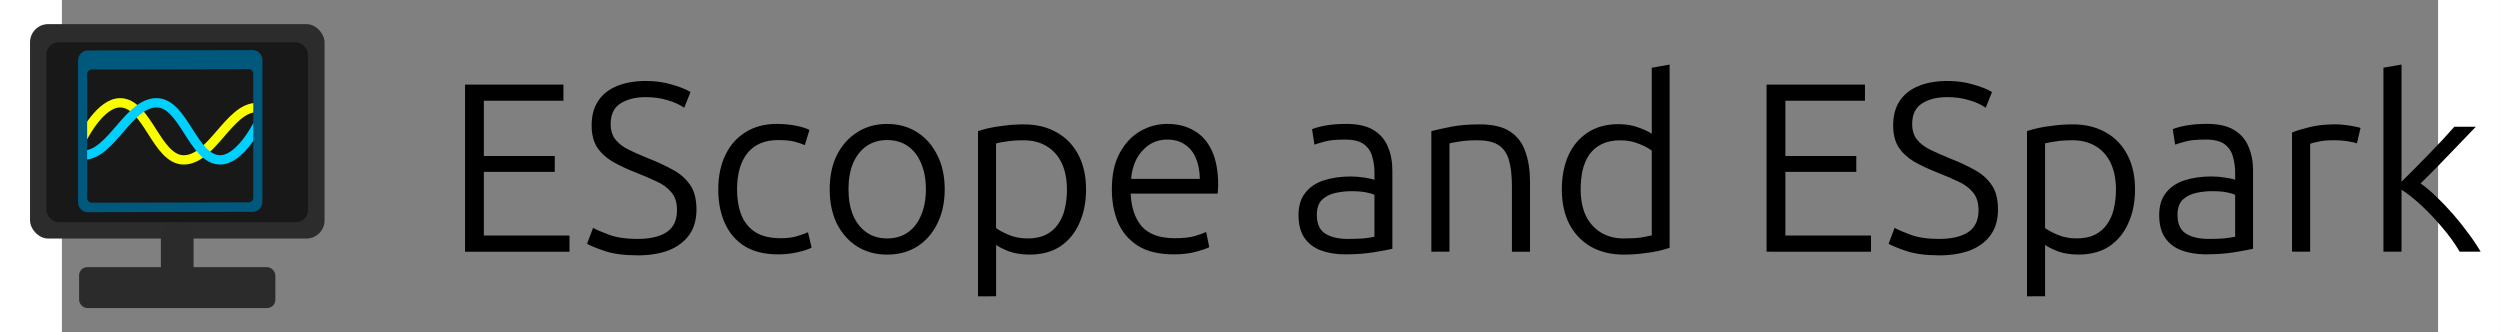<?xml version="1.0" encoding="UTF-8" standalone="no"?>
<!-- Created with Inkscape (http://www.inkscape.org/) -->

<svg
   width="114.489mm"
   height="15.208mm"
   viewBox="0 0 114.489 15.208"
   version="1.1"
   id="svg147"
   xml:space="preserve"
   inkscape:version="1.3.2 (1:1.3.2+202311252150+091e20ef0f)"
   sodipodi:docname="banner.svg"
   xmlns:inkscape="http://www.inkscape.org/namespaces/inkscape"
   xmlns:sodipodi="http://sodipodi.sourceforge.net/DTD/sodipodi-0.dtd"
   xmlns="http://www.w3.org/2000/svg"
   xmlns:svg="http://www.w3.org/2000/svg"><rect x="0" y="0" width="114.489" height="15.208" fill="#808080" stroke="none"/><sodipodi:namedview
     id="namedview149"
     pagecolor="#ffffff"
     bordercolor="#666666"
     borderopacity="1.0"
     inkscape:showpageshadow="2"
     inkscape:pageopacity="0.0"
     inkscape:pagecheckerboard="0"
     inkscape:deskcolor="#d1d1d1"
     inkscape:document-units="mm"
     showgrid="false"
     inkscape:zoom="1.1702724"
     inkscape:cx="188.41767"
     inkscape:cy="6.4087643"
     inkscape:window-width="1741"
     inkscape:window-height="647"
     inkscape:window-x="0"
     inkscape:window-y="131"
     inkscape:window-maximized="0"
     inkscape:current-layer="layer1"
     showguides="true" /><defs
     id="defs144"><linearGradient
       id="linearGradient3062"
       inkscape:swatch="solid"><stop
         style="stop-color:#cfc584;stop-opacity:1;"
         offset="0"
         id="stop3060" /></linearGradient></defs><g
     inkscape:label="Layer 1"
     inkscape:groupmode="layer"
     id="layer1"
     transform="translate(-29.439,-28.353)"><rect
       style="fill:#ffffff;stroke:#ffffff;stroke-width:1.058"
       id="rect1"
       width="1.776"
       height="14.149"
       x="29.968"
       y="28.882" /><rect
       style="fill:#ffffff;stroke:#ffffff;stroke-width:1.058"
       id="rect1-3"
       width="1.776"
       height="14.149"
       x="141.622"
       y="28.882" /><path
       style="font-size:11.044px;line-height:1.25;font-family:Ubuntu;-inkscape-font-specification:Ubuntu;font-variant-ligatures:none;stroke-width:0.69"
       d="m 50.736,39.88 v -7.653 h 4.506 v 0.74 h -3.644 v 2.529 h 3.247 v 0.729 h -3.247 v 2.916 h 3.921 v 0.74 z m 7.885,0.166 q -0.895,0 -1.491,-0.199 -0.585,-0.199 -0.806,-0.331 l 0.276,-0.729 q 0.232,0.133 0.74,0.32 0.519,0.188 1.281,0.188 0.872,0 1.347,-0.309 0.475,-0.32 0.475,-1.005 0,-0.53 -0.265,-0.828 -0.254,-0.309 -0.685,-0.497 -0.42,-0.199 -0.928,-0.398 -0.618,-0.243 -1.082,-0.508 -0.453,-0.276 -0.707,-0.663 -0.243,-0.398 -0.243,-0.994 0,-0.663 0.298,-1.115 0.298,-0.453 0.861,-0.685 0.563,-0.232 1.336,-0.232 0.641,0 1.182,0.166 0.552,0.155 0.85,0.342 l -0.287,0.718 q -0.32,-0.221 -0.784,-0.353 -0.453,-0.133 -0.972,-0.133 -0.707,0 -1.16,0.287 -0.453,0.287 -0.453,0.939 0,0.442 0.221,0.718 0.221,0.276 0.607,0.464 0.387,0.188 0.872,0.387 0.629,0.243 1.126,0.519 0.508,0.265 0.806,0.696 0.298,0.42 0.298,1.138 0,0.696 -0.331,1.16 -0.331,0.464 -0.939,0.707 -0.607,0.232 -1.447,0.232 z m 6.45,-0.044 q -0.906,0 -1.513,-0.364 -0.607,-0.375 -0.917,-1.049 -0.309,-0.674 -0.309,-1.557 0,-0.895 0.32,-1.568 0.32,-0.674 0.917,-1.049 0.607,-0.387 1.436,-0.387 0.453,0 0.861,0.077 0.409,0.077 0.641,0.199 l -0.21,0.696 q -0.221,-0.099 -0.497,-0.166 -0.276,-0.066 -0.729,-0.066 -0.917,0 -1.403,0.596 -0.475,0.596 -0.475,1.668 0,0.663 0.199,1.171 0.199,0.497 0.641,0.784 0.442,0.276 1.171,0.276 0.431,0 0.751,-0.099 0.331,-0.099 0.486,-0.177 l 0.166,0.707 q -0.21,0.11 -0.641,0.21 -0.431,0.099 -0.895,0.099 z m 4.992,0.011 q -0.762,0 -1.358,-0.364 -0.596,-0.375 -0.939,-1.049 -0.331,-0.674 -0.331,-1.579 0,-0.906 0.331,-1.568 0.342,-0.674 0.939,-1.049 0.596,-0.375 1.358,-0.375 0.773,0 1.369,0.375 0.596,0.375 0.928,1.049 0.342,0.663 0.342,1.568 0,0.906 -0.342,1.579 -0.331,0.674 -0.928,1.049 -0.585,0.364 -1.369,0.364 z m 0,-0.74 q 0.552,0 0.95,-0.276 0.398,-0.276 0.607,-0.784 0.221,-0.508 0.221,-1.193 0,-0.685 -0.221,-1.193 -0.21,-0.508 -0.607,-0.784 -0.398,-0.276 -0.95,-0.276 -0.541,0 -0.939,0.276 -0.398,0.276 -0.618,0.784 -0.21,0.508 -0.21,1.193 0,0.685 0.21,1.193 0.221,0.508 0.618,0.784 0.398,0.276 0.939,0.276 z m 4.164,2.651 v -7.565 q 0.221,-0.077 0.519,-0.144 0.309,-0.066 0.707,-0.11 0.398,-0.055 0.884,-0.055 0.85,0 1.491,0.364 0.641,0.353 0.994,1.027 0.353,0.663 0.353,1.59 0,0.872 -0.309,1.546 -0.298,0.674 -0.872,1.06 -0.574,0.375 -1.403,0.375 -0.53,0 -0.939,-0.144 -0.398,-0.155 -0.596,-0.298 v 2.352 z M 76.491,39.273 q 0.497,0 0.839,-0.166 0.353,-0.177 0.563,-0.486 0.221,-0.309 0.309,-0.707 0.099,-0.409 0.099,-0.872 0,-0.718 -0.243,-1.226 -0.243,-0.508 -0.696,-0.773 -0.442,-0.265 -1.038,-0.265 -0.486,0 -0.806,0.055 -0.309,0.044 -0.464,0.088 v 3.876 q 0.188,0.144 0.574,0.309 0.387,0.166 0.861,0.166 z m 6.704,0.729 q -1.005,0 -1.634,-0.387 -0.618,-0.387 -0.917,-1.06 -0.287,-0.674 -0.287,-1.535 0,-1.005 0.364,-1.668 0.364,-0.663 0.939,-0.994 0.585,-0.331 1.226,-0.331 0.718,0 1.237,0.309 0.53,0.298 0.817,0.928 0.287,0.618 0.287,1.579 0,0.077 -0.011,0.188 0,0.099 -0.011,0.188 h -3.987 q 0.044,0.972 0.519,1.513 0.486,0.53 1.502,0.53 0.563,0 0.917,-0.099 0.364,-0.11 0.519,-0.188 l 0.144,0.696 q -0.155,0.088 -0.607,0.21 -0.442,0.121 -1.016,0.121 z m -1.955,-3.457 h 3.147 q -0.011,-0.563 -0.188,-0.961 -0.177,-0.409 -0.508,-0.618 -0.32,-0.221 -0.795,-0.221 -0.486,0 -0.85,0.254 -0.364,0.254 -0.574,0.663 -0.199,0.409 -0.232,0.884 z m 9.807,3.457 q -0.618,0 -1.104,-0.177 -0.486,-0.177 -0.762,-0.574 -0.276,-0.398 -0.276,-1.049 0,-0.629 0.309,-1.016 0.309,-0.398 0.85,-0.574 0.552,-0.177 1.237,-0.177 0.309,0 0.652,0.055 0.342,0.055 0.431,0.099 v -0.331 q 0,-0.375 -0.099,-0.718 -0.088,-0.353 -0.375,-0.574 -0.287,-0.221 -0.872,-0.221 -0.607,0 -0.928,0.088 -0.32,0.088 -0.475,0.144 l -0.11,-0.707 q 0.199,-0.088 0.607,-0.166 0.409,-0.077 0.961,-0.077 0.784,0 1.237,0.276 0.464,0.276 0.663,0.762 0.21,0.475 0.21,1.093 v 3.589 q -0.232,0.055 -0.828,0.155 -0.596,0.099 -1.325,0.099 z m 0.121,-0.707 q 0.387,0 0.696,-0.022 0.309,-0.033 0.519,-0.077 v -1.922 q -0.11,-0.055 -0.375,-0.11 -0.265,-0.055 -0.685,-0.055 -0.353,0 -0.718,0.077 -0.364,0.077 -0.618,0.309 -0.243,0.232 -0.243,0.696 0,0.618 0.387,0.861 0.387,0.243 1.038,0.243 z m 3.821,0.585 v -5.522 q 0.342,-0.088 0.895,-0.199 0.552,-0.11 1.325,-0.11 0.895,0 1.392,0.331 0.497,0.331 0.696,0.928 0.21,0.585 0.21,1.369 v 3.203 h -0.828 v -2.971 q 0,-0.784 -0.144,-1.248 -0.144,-0.464 -0.486,-0.674 -0.342,-0.21 -0.95,-0.21 -0.464,0 -0.817,0.055 -0.353,0.055 -0.464,0.088 v 4.959 z m 8.802,0.133 q -0.839,0 -1.48,-0.353 -0.641,-0.364 -0.994,-1.027 -0.353,-0.674 -0.353,-1.601 0,-0.884 0.298,-1.557 0.309,-0.674 0.883,-1.049 0.585,-0.387 1.403,-0.387 0.53,0 0.928,0.155 0.409,0.144 0.607,0.287 v -3.026 l 0.817,-0.144 v 8.393 q -0.21,0.066 -0.519,0.144 -0.309,0.066 -0.707,0.11 -0.387,0.055 -0.883,0.055 z m 0.011,-0.74 q 0.486,0 0.795,-0.044 0.32,-0.055 0.486,-0.099 v -3.876 q -0.188,-0.155 -0.574,-0.309 -0.387,-0.166 -0.872,-0.166 -0.497,0 -0.85,0.177 -0.342,0.166 -0.563,0.475 -0.21,0.309 -0.309,0.718 -0.088,0.409 -0.088,0.872 0,0.718 0.243,1.226 0.254,0.497 0.696,0.762 0.453,0.265 1.038,0.265 z m 6.538,0.607 v -7.653 h 4.506 v 0.74 h -3.644 v 2.529 h 3.247 v 0.729 h -3.247 v 2.916 h 3.921 v 0.74 z m 7.885,0.166 q -0.895,0 -1.491,-0.199 -0.585,-0.199 -0.806,-0.331 l 0.276,-0.729 q 0.232,0.133 0.74,0.32 0.519,0.188 1.281,0.188 0.872,0 1.347,-0.309 0.475,-0.32 0.475,-1.005 0,-0.53 -0.265,-0.828 -0.254,-0.309 -0.685,-0.497 -0.42,-0.199 -0.928,-0.398 -0.618,-0.243 -1.082,-0.508 -0.453,-0.276 -0.707,-0.663 -0.243,-0.398 -0.243,-0.994 0,-0.663 0.298,-1.115 0.298,-0.453 0.861,-0.685 0.563,-0.232 1.336,-0.232 0.641,0 1.182,0.166 0.552,0.155 0.85,0.342 l -0.287,0.718 q -0.32,-0.221 -0.784,-0.353 -0.453,-0.133 -0.972,-0.133 -0.707,0 -1.16,0.287 -0.453,0.287 -0.453,0.939 0,0.442 0.221,0.718 0.221,0.276 0.607,0.464 0.387,0.188 0.872,0.387 0.629,0.243 1.126,0.519 0.508,0.265 0.806,0.696 0.298,0.42 0.298,1.138 0,0.696 -0.331,1.16 -0.331,0.464 -0.939,0.707 -0.607,0.232 -1.447,0.232 z m 4.042,1.877 v -7.565 q 0.221,-0.077 0.519,-0.144 0.309,-0.066 0.707,-0.11 0.398,-0.055 0.883,-0.055 0.85,0 1.491,0.364 0.641,0.353 0.994,1.027 0.353,0.663 0.353,1.59 0,0.872 -0.309,1.546 -0.298,0.674 -0.872,1.06 -0.574,0.375 -1.403,0.375 -0.53,0 -0.939,-0.144 -0.398,-0.155 -0.596,-0.298 v 2.352 z m 2.264,-2.651 q 0.497,0 0.839,-0.166 0.353,-0.177 0.563,-0.486 0.221,-0.309 0.309,-0.707 0.099,-0.409 0.099,-0.872 0,-0.718 -0.243,-1.226 -0.243,-0.508 -0.696,-0.773 -0.442,-0.265 -1.038,-0.265 -0.486,0 -0.806,0.055 -0.309,0.044 -0.464,0.088 v 3.876 q 0.188,0.144 0.574,0.309 0.387,0.166 0.861,0.166 z m 5.931,0.729 q -0.618,0 -1.104,-0.177 -0.486,-0.177 -0.762,-0.574 -0.276,-0.398 -0.276,-1.049 0,-0.629 0.309,-1.016 0.309,-0.398 0.85,-0.574 0.552,-0.177 1.237,-0.177 0.309,0 0.652,0.055 0.342,0.055 0.431,0.099 v -0.331 q 0,-0.375 -0.099,-0.718 -0.088,-0.353 -0.375,-0.574 -0.287,-0.221 -0.872,-0.221 -0.607,0 -0.928,0.088 -0.32,0.088 -0.475,0.144 l -0.11,-0.707 q 0.199,-0.088 0.607,-0.166 0.409,-0.077 0.961,-0.077 0.784,0 1.237,0.276 0.464,0.276 0.663,0.762 0.21,0.475 0.21,1.093 v 3.589 q -0.232,0.055 -0.828,0.155 -0.596,0.099 -1.325,0.099 z m 0.121,-0.707 q 0.387,0 0.696,-0.022 0.309,-0.033 0.519,-0.077 v -1.922 q -0.11,-0.055 -0.375,-0.11 -0.265,-0.055 -0.685,-0.055 -0.353,0 -0.718,0.077 -0.364,0.077 -0.618,0.309 -0.243,0.232 -0.243,0.696 0,0.618 0.387,0.861 0.387,0.243 1.038,0.243 z m 3.821,0.585 v -5.456 q 0.287,-0.121 0.784,-0.243 0.508,-0.133 1.215,-0.133 0.232,0 0.453,0.033 0.232,0.022 0.409,0.066 0.188,0.033 0.276,0.066 l -0.166,0.707 q -0.099,-0.044 -0.375,-0.088 -0.276,-0.055 -0.707,-0.055 -0.42,0 -0.696,0.066 -0.276,0.055 -0.364,0.099 v 4.937 z m 4.186,0 v -8.426 l 0.828,-0.144 v 5.367 q 0.265,-0.265 0.596,-0.596 0.331,-0.331 0.674,-0.685 0.342,-0.353 0.641,-0.674 0.298,-0.32 0.508,-0.563 h 0.983 q -0.331,0.353 -0.784,0.817 -0.442,0.464 -0.906,0.939 -0.453,0.464 -0.839,0.839 0.353,0.243 0.729,0.618 0.387,0.364 0.762,0.795 0.375,0.431 0.696,0.872 0.331,0.442 0.563,0.839 h -0.961 q -0.331,-0.563 -0.795,-1.104 -0.464,-0.552 -0.95,-1.005 -0.486,-0.453 -0.917,-0.729 v 2.838 z"
       id="text651"
       aria-label="EScope and ESpark" /><g
       id="g3216"
       transform="matrix(0.749,0,0,0.749,30.065,28.042)"><rect
         style="fill:#2c2c2c;fill-opacity:1;stroke-width:1.689;stroke-linejoin:bevel;stroke-miterlimit:6"
         id="rect541"
         width="18.008"
         height="13.11"
         x="1"
         y="1.89"
         ry="1.11"
         rx="1.11" /><rect
         style="fill:#2b2b2b;fill-opacity:1;stroke-width:1.6;stroke-linejoin:bevel;stroke-miterlimit:6"
         id="rect590"
         width="2"
         height="5"
         x="9"
         y="14"
         ry="1"
         rx="1" /><rect
         style="fill:#2b2b2b;fill-opacity:1;stroke-width:2.191;stroke-linejoin:bevel;stroke-miterlimit:6"
         id="rect592"
         width="12"
         height="2.5"
         x="4"
         y="16.75"
         ry="0.5"
         rx="0.5" /><rect
         style="fill:#181818;fill-opacity:1;stroke-width:1.6;stroke-linejoin:bevel;stroke-miterlimit:6"
         id="rect594"
         width="16"
         height="11"
         x="2"
         y="3"
         ry="0.75"
         rx="0.75" /><path
         style="fill:none;fill-opacity:1;stroke:#fafd00;stroke-width:0.569;stroke-linecap:round;stroke-linejoin:round;stroke-miterlimit:6;stroke-dasharray:none;stroke-opacity:1"
         d="m 4.278,8.736 c 0,0 1.039,-2.036 2.227,-2.036 1.67,0 2.227,3.491 3.897,3.491 1.711,0 2.784,-3.2 4.454,-3.2"
         id="path2248"
         sodipodi:nodetypes="cssc" /><path
         style="fill:none;fill-opacity:1;stroke:#00d0fd;stroke-width:0.569;stroke-linecap:round;stroke-linejoin:round;stroke-miterlimit:6;stroke-dasharray:none;stroke-opacity:1"
         d="m 14.857,8.154 c 0,0 -1.039,2.036 -2.227,2.036 -1.67,0 -2.227,-3.491 -3.897,-3.491 -1.711,0 -2.784,3.2 -4.454,3.2"
         id="path2248-3"
         sodipodi:nodetypes="cssc" /><path
         id="rect1202"
         style="fill:#00587d;stroke-width:1.877;stroke-linejoin:bevel;stroke-miterlimit:6"
         d="M 4.528,3.5 C 4.201,3.501 3.936,3.776 3.936,4.118 v 8.654 c 0,0.342 0.264,0.619 0.592,0.618 l 10.088,-0.022 c 0.328,-7.14e-4 0.592,-0.276 0.592,-0.618 V 4.096 c 0,-0.342 -0.264,-0.619 -0.592,-0.618 z m 0.243,1.164 9.6,-0.022 c 0.154,-3.535e-4 0.279,0.13 0.279,0.291 v 7.563 c 0,0.161 -0.124,0.291 -0.279,0.291 l -9.6,0.022 C 4.618,12.809 4.493,12.679 4.493,12.518 V 4.955 c 0,-0.161 0.124,-0.291 0.279,-0.291 z"
         sodipodi:nodetypes="ssssssssssssssssss" /></g></g></svg>
